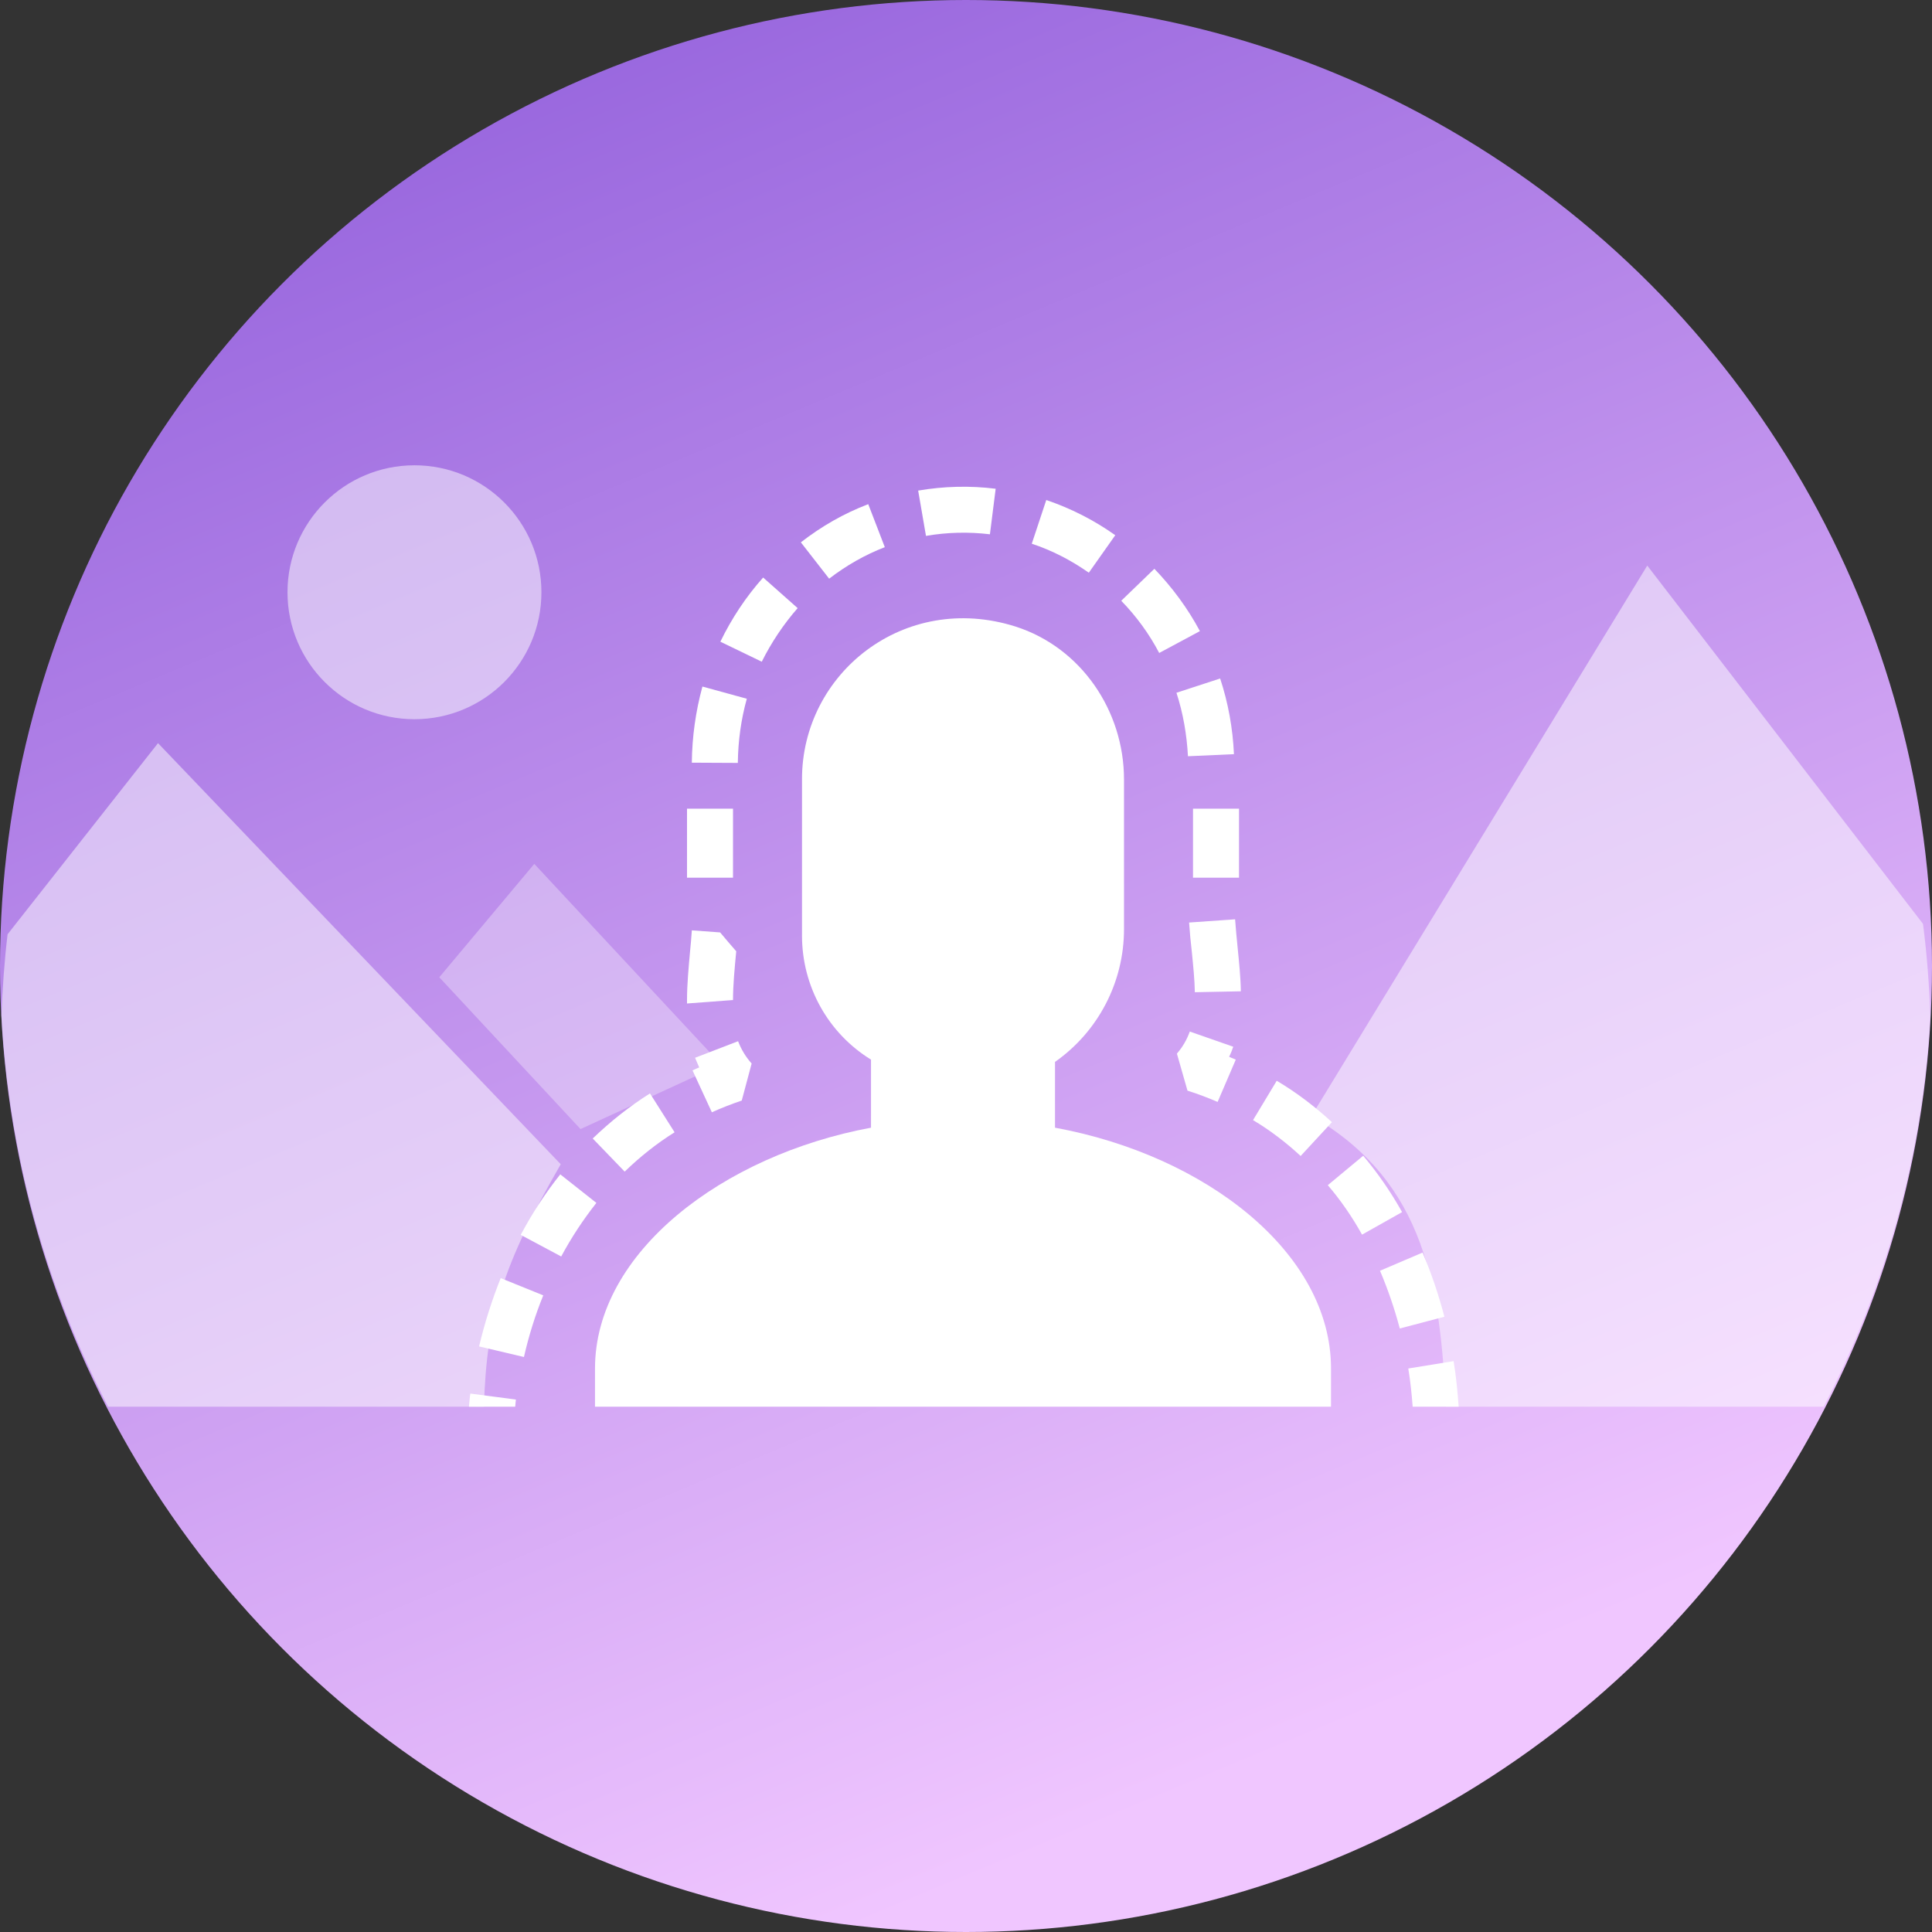 <?xml version="1.0" encoding="utf-8"?>
<!-- Generator: Adobe Illustrator 24.2.1, SVG Export Plug-In . SVG Version: 6.00 Build 0)  -->
<svg version="1.1" id="split_copy_2" xmlns="http://www.w3.org/2000/svg" xmlns:xlink="http://www.w3.org/1999/xlink" x="0px"
	 y="0px" width="84px" height="84px" viewBox="0 0 84 84" style="enable-background:new 0 0 84 84;" xml:space="preserve">
<rect x="0" y="0" width="84" height="84" fill="#333333" stroke="none"/>
<style type="text/css">
	.st0{fill:url(#Shape_16_copy_7_1_);}
	.st1{opacity:0.32;fill-rule:evenodd;clip-rule:evenodd;fill:#FFFFFF;enable-background:new    ;}
	.st2{opacity:0.5;fill:#FFFFFF;enable-background:new    ;}
	.st3{fill-rule:evenodd;clip-rule:evenodd;fill:#FFFFFF;}
	.st4{fill:#FFFFFF;}
</style>
<linearGradient id="Shape_16_copy_7_1_" gradientUnits="userSpaceOnUse" x1="12.758" y1="112.198" x2="74.758" y2="-36.302" gradientTransform="matrix(1 0 0 -1 0 84.16)">
	<stop  offset="0.187" style="stop-color:#9664dd"/>
	<stop  offset="0.701" style="stop-color:#f0c6ff"/>
</linearGradient>
<circle id="Shape_16_copy_7_7_" class="st0" cx="42" cy="42" r="42"/>
<path id="Shape_155_copy_3_1_" class="st1" d="M25.24,49.09l6.11-2.81l-8.12-8.72l-4.13,4.93"/>
<circle class="st2" cx="18.02" cy="25.75" r="5.52"/>
<path class="st2" d="M0.33,40.62c-0.14,1.16-0.22,2.34-0.27,3.53c0.33,6.11,1.97,11.87,4.64,17.01h16.34
	c0.12-3.93,0.82-6.16,3.34-10.54L6.87,32.31L0.33,40.62z"/>
<path class="st2" d="M83.93,44.18c-0.05-1.35-0.15-2.69-0.32-4.01L71.62,24.59l-14.6,23.93c5.02,2.89,5.59,7.55,5.85,12.64h16.42
	C81.95,56.03,83.6,50.28,83.93,44.18z"/>
<path class="st3" d="M57.87,61.16V59.5c0-5.04-5.46-9.27-12-10.47v-2.86c1.88-1.32,3-3.47,3-5.77v-6.51c0-2.99-1.87-5.74-4.72-6.65
	c-4.84-1.53-9.29,2.04-9.28,6.65v6.79c0,2.2,1.13,4.24,3,5.39v2.96c-6.46,1.2-12,5.43-12,10.47v1.66
	C25.87,61.16,57.87,61.16,57.87,61.16z"/>
<g>
	<path class="st4" d="M22.43,60.85l-1.98-0.26c-0.03,0.19-0.04,0.38-0.06,0.57h2.01C22.41,61.05,22.42,60.95,22.43,60.85z"/>
	<path class="st4" d="M23.62,56.32l-1.85-0.75c-0.38,0.95-0.7,1.95-0.94,2.97L22.78,59C22.99,58.08,23.27,57.18,23.62,56.32z"/>
	<path class="st4" d="M29.33,49.23l-1.07-1.69c-0.89,0.56-1.72,1.22-2.49,1.96l1.39,1.44C27.83,50.29,28.56,49.71,29.33,49.23z"/>
	<path class="st4" d="M25.93,52.3l-1.57-1.24c-0.64,0.8-1.22,1.69-1.72,2.63l1.76,0.94C24.85,53.79,25.37,53.01,25.93,52.3z"/>
	<path class="st4" d="M30.95,48.36c0.42-0.19,0.86-0.36,1.3-0.51l0.43-1.61c-0.26-0.29-0.45-0.61-0.59-0.97l-1.87,0.72
		c0.06,0.14,0.12,0.28,0.18,0.42c-0.1,0.04-0.19,0.08-0.29,0.13L30.95,48.36z"/>
	<path class="st4" d="M38.47,23.79l-0.72-1.87c-1.05,0.4-2.03,0.96-2.93,1.66l1.23,1.58C36.79,24.59,37.61,24.12,38.47,23.79z"/>
	<path class="st4" d="M34.68,26.44l-1.5-1.33c-0.75,0.84-1.37,1.78-1.86,2.79l1.8,0.87C33.54,27.93,34.06,27.15,34.68,26.44z"/>
	<rect x="51.87" y="35.16" class="st4" width="2" height="3"/>
	<path class="st4" d="M32.47,30.38l-1.93-0.53c-0.29,1.07-0.45,2.18-0.46,3.31l2,0.01C32.09,32.22,32.22,31.28,32.47,30.38z"/>
	<path class="st4" d="M31.87,43.48c0-0.66,0.07-1.37,0.14-2.12c-0.28-0.32-0.43-0.5-0.7-0.82l-1.23-0.09
		c-0.02,0.32-0.05,0.63-0.08,0.94c-0.06,0.69-0.13,1.4-0.13,2.09v0.15L31.87,43.48z"/>
	<rect x="29.87" y="35.16" class="st4" width="2" height="3"/>
	<path class="st4" d="M51.82,41.4c0.06,0.61,0.12,1.19,0.13,1.74l2-0.04c-0.01-0.63-0.08-1.28-0.14-1.9
		c-0.04-0.4-0.08-0.81-0.11-1.23l-2,0.14C51.73,40.54,51.77,40.98,51.82,41.4z"/>
	<path class="st4" d="M51.65,32.88l2-0.09c-0.05-1.12-0.25-2.23-0.6-3.29l-1.9,0.62C51.44,31.01,51.6,31.94,51.65,32.88z"/>
	<path class="st4" d="M48.49,23.27c-0.93-0.66-1.94-1.17-3-1.53l-0.63,1.9c0.88,0.29,1.71,0.72,2.48,1.26L48.49,23.27z"/>
	<path class="st4" d="M52.17,27.44c-0.53-0.99-1.2-1.9-1.98-2.71l-1.44,1.39c0.65,0.67,1.21,1.43,1.65,2.27L52.17,27.44z"/>
	<path class="st4" d="M43.04,23.23l0.25-1.98c-1.12-0.14-2.26-0.11-3.37,0.08l0.34,1.97C41.18,23.14,42.12,23.12,43.04,23.23z"/>
	<path class="st4" d="M51.73,44.85c-0.13,0.36-0.31,0.67-0.56,0.96l0.46,1.61c0.45,0.14,0.89,0.31,1.31,0.49l0.79-1.84
		c-0.1-0.04-0.19-0.08-0.29-0.12c0.07-0.14,0.13-0.29,0.18-0.44L51.73,44.85z"/>
	<path class="st4" d="M57.91,48.79c-0.74-0.68-1.54-1.29-2.4-1.8l-1.03,1.71c0.74,0.44,1.43,0.97,2.07,1.56L57.91,48.79z"/>
	<path class="st4" d="M59.22,53.68l1.74-0.98c-0.49-0.88-1.06-1.7-1.69-2.45l-1.54,1.28C58.29,52.18,58.79,52.91,59.22,53.68z"/>
	<path class="st4" d="M60.86,57.76l1.94-0.51c-0.25-0.96-0.57-1.9-0.95-2.79L60,55.25C60.34,56.05,60.63,56.89,60.86,57.76z"/>
	<path class="st4" d="M63.2,59.18l-1.97,0.32c0.09,0.55,0.15,1.11,0.19,1.66h2C63.37,60.5,63.31,59.83,63.2,59.18z"/>
</g>
</svg>
